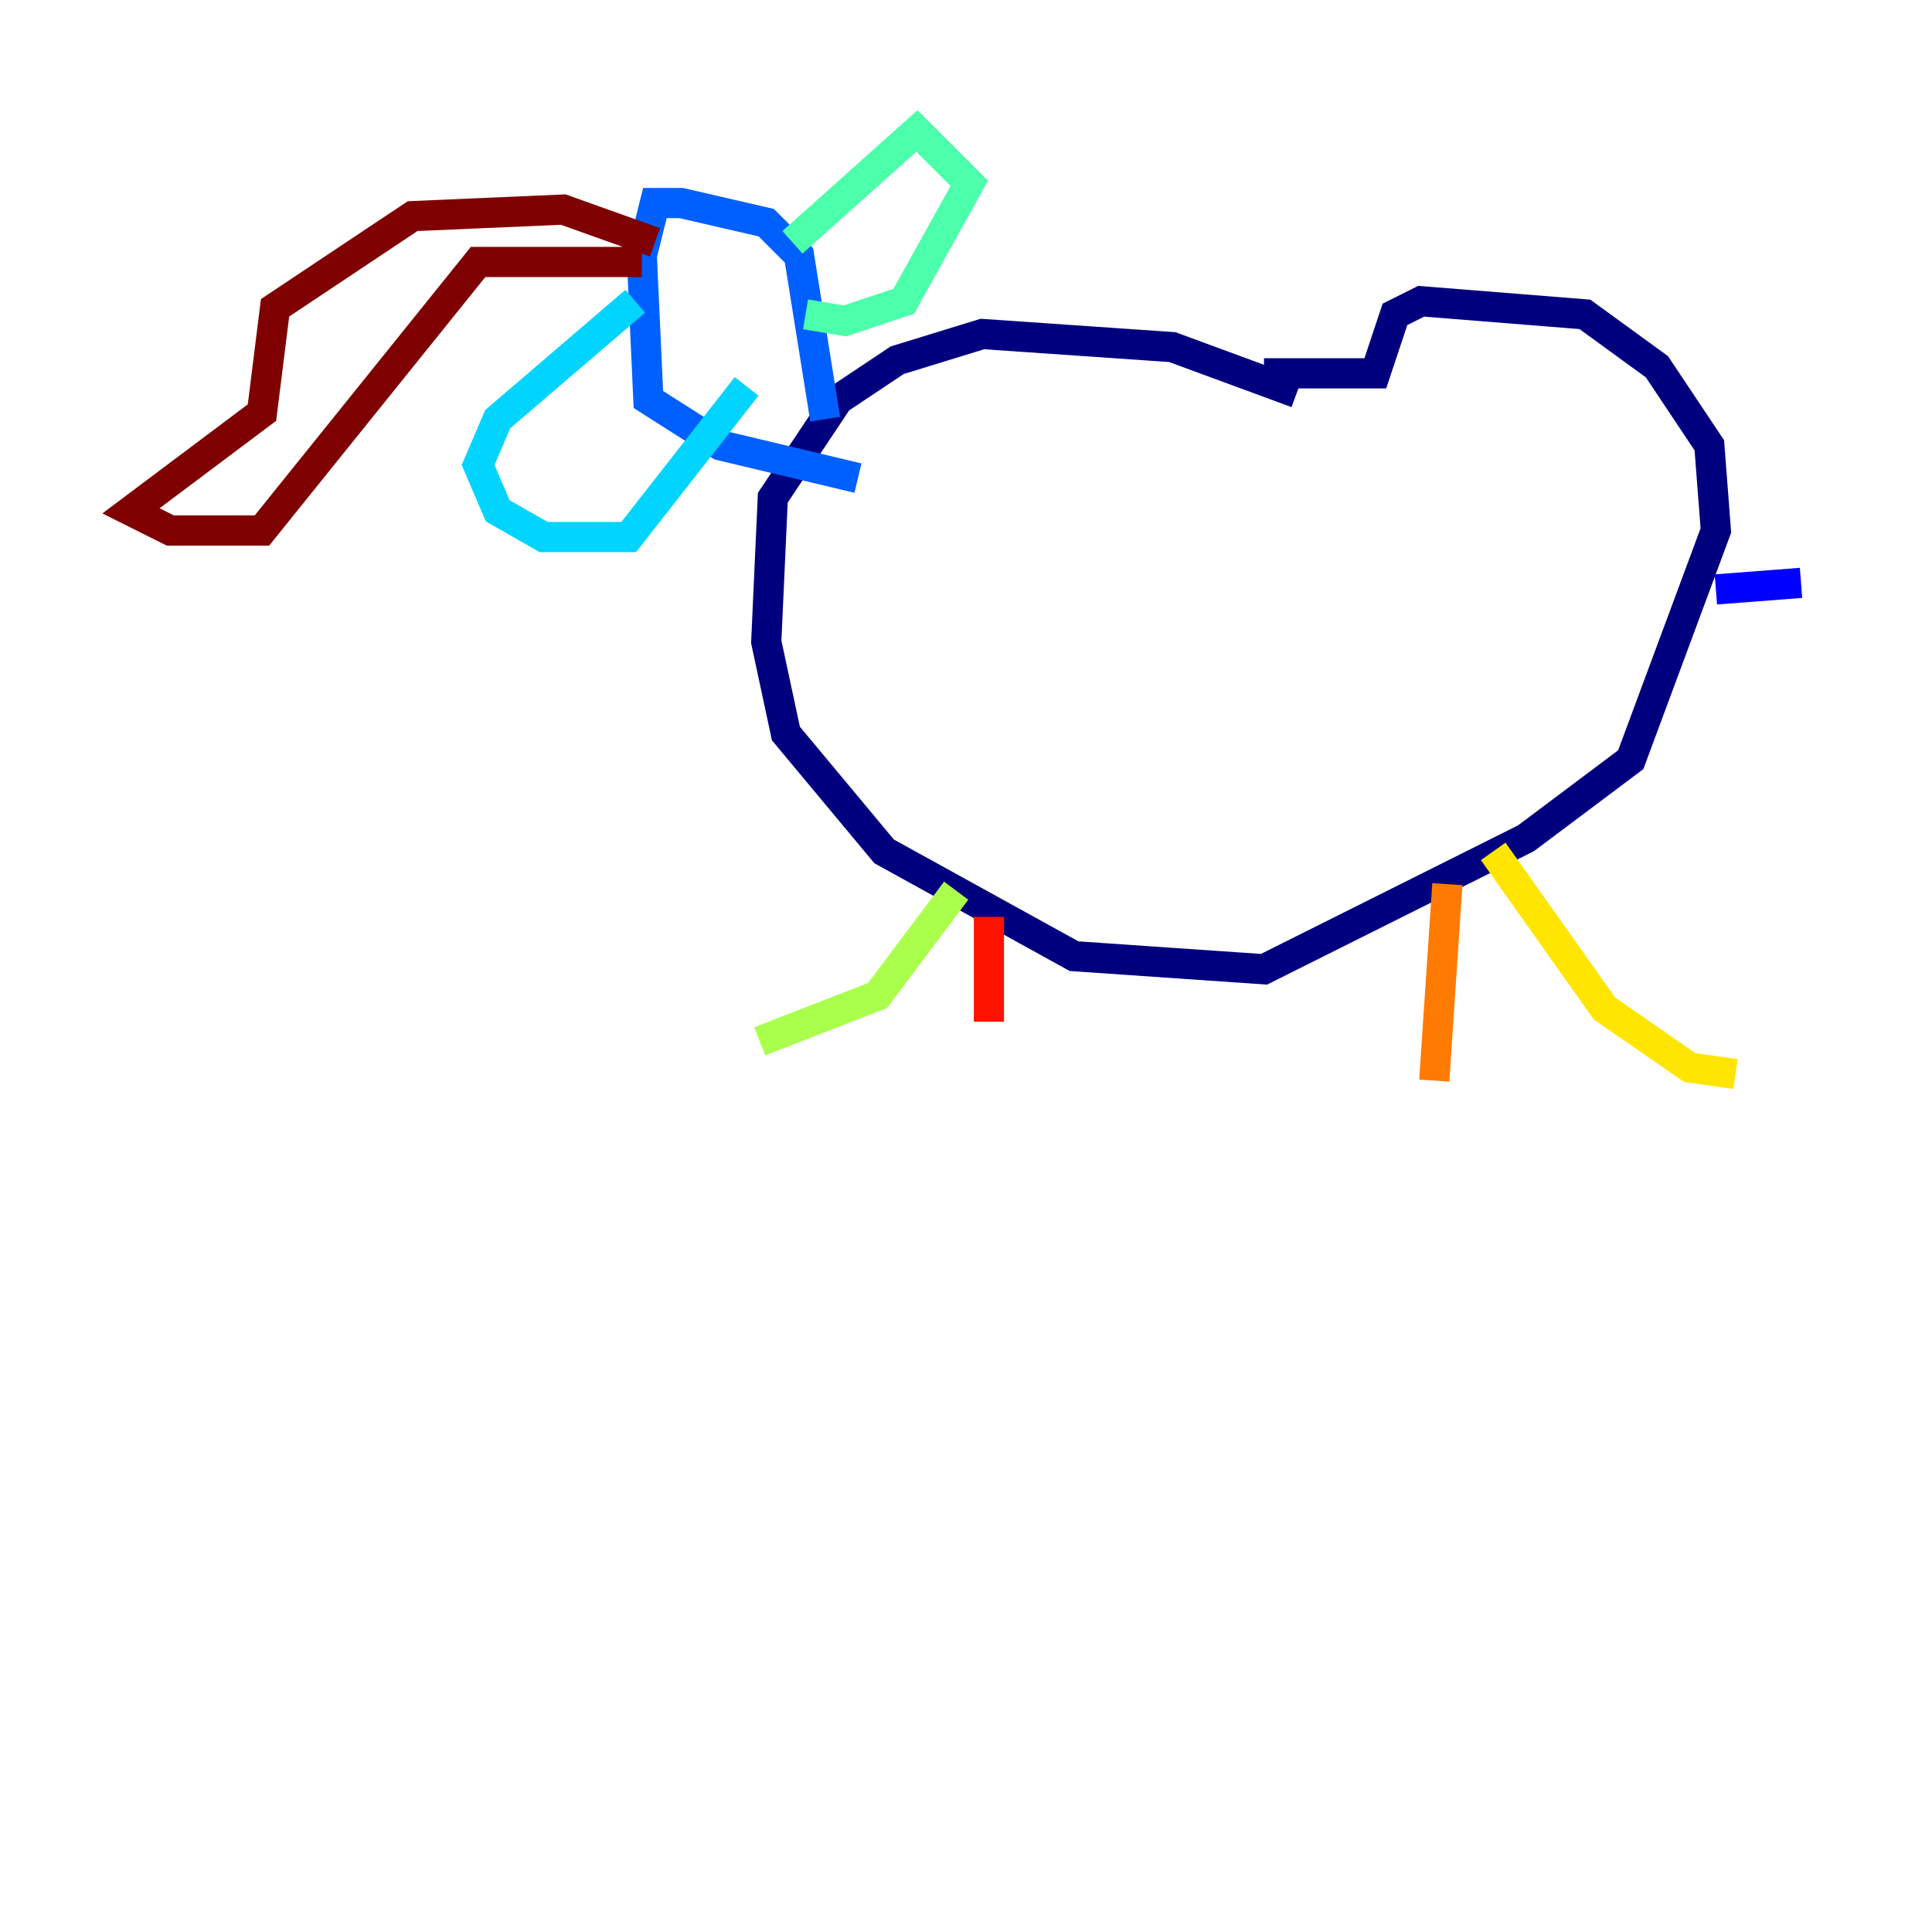 <?xml version="1.0" encoding="utf-8" ?>
<svg baseProfile="tiny" height="128" version="1.2" viewBox="0,0,128,128" width="128" xmlns="http://www.w3.org/2000/svg" xmlns:ev="http://www.w3.org/2001/xml-events" xmlns:xlink="http://www.w3.org/1999/xlink"><defs /><polyline fill="none" points="85.912,26.034 77.668,22.997 65.085,22.129 59.444,23.864 55.539,26.468 51.2,32.976 50.766,42.522 52.068,48.597 58.576,56.407 71.159,63.349 83.742,64.217 101.098,55.539 108.041,50.332 113.681,35.146 113.248,29.505 109.776,24.298 105.003,20.827 94.156,19.959 92.42,20.827 91.119,24.732 83.742,24.732" stroke="#00007f" stroke-width="2" /><polyline fill="none" points="113.681,39.051 119.322,38.617" stroke="#0000fe" stroke-width="2" /><polyline fill="none" points="54.671,27.77 52.936,16.922 50.766,14.752 45.125,13.451 43.39,13.451 42.522,16.922 42.956,26.468 47.729,29.505 56.841,31.675" stroke="#0060ff" stroke-width="2" /><polyline fill="none" points="42.088,19.959 32.976,27.77 31.675,30.807 32.976,33.844 36.014,35.58 41.654,35.58 49.464,25.6" stroke="#00d4ff" stroke-width="2" /><polyline fill="none" points="52.502,16.054 60.746,8.678 64.217,12.149 59.878,19.959 55.973,21.261 53.37,20.827" stroke="#4cffaa" stroke-width="2" /><polyline fill="none" points="63.349,59.01 58.142,65.953 50.332,68.99" stroke="#aaff4c" stroke-width="2" /><polyline fill="none" points="98.929,56.407 106.305,66.82 111.946,70.725 114.983,71.159" stroke="#ffe500" stroke-width="2" /><polyline fill="none" points="95.891,58.576 95.024,71.593" stroke="#ff7a00" stroke-width="2" /><polyline fill="none" points="65.519,60.746 65.519,67.688" stroke="#fe1200" stroke-width="2" /><polyline fill="none" points="43.39,16.054 37.315,13.885 27.336,14.319 18.224,20.393 17.356,27.336 8.678,33.844 11.281,35.146 17.356,35.146 31.675,17.356 42.522,17.356" stroke="#7f0000" stroke-width="2" /></svg>